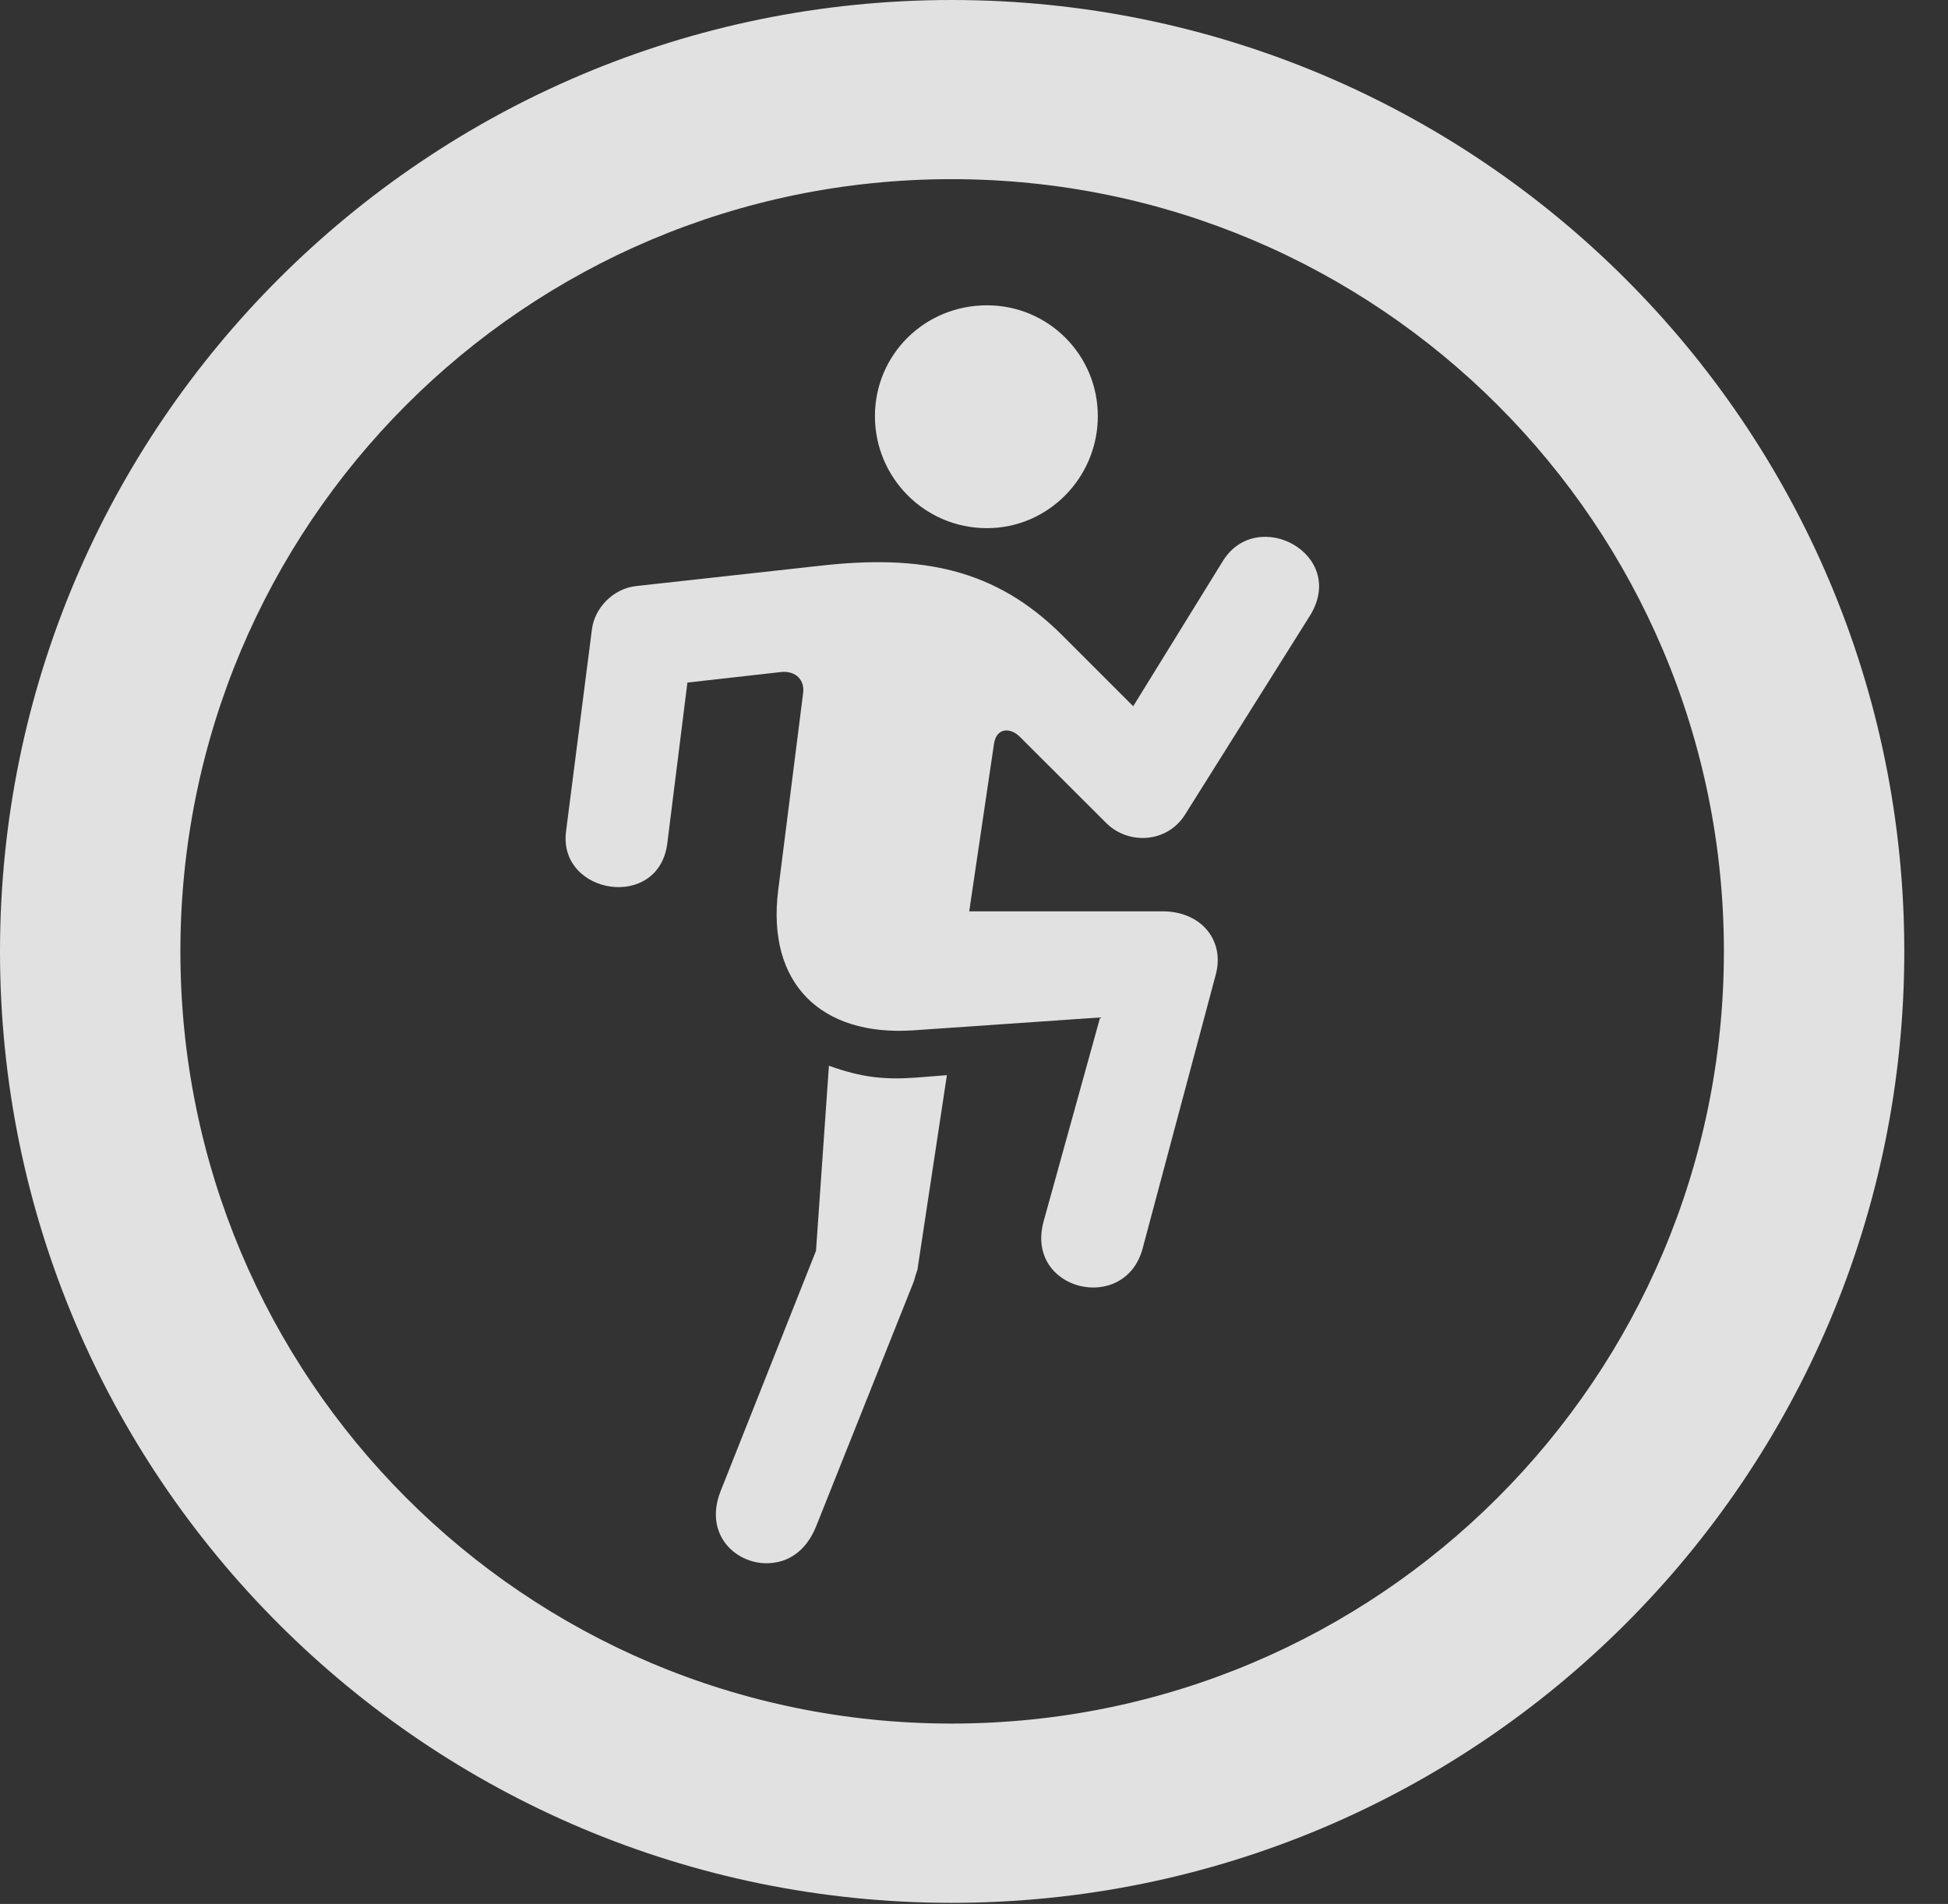 <?xml version="1.0" encoding="UTF-8"?>
<!--Generator: Apple Native CoreSVG 326-->
<!DOCTYPE svg
PUBLIC "-//W3C//DTD SVG 1.1//EN"
       "http://www.w3.org/Graphics/SVG/1.1/DTD/svg11.dtd">
<svg version="1.1" xmlns="http://www.w3.org/2000/svg" xmlns:xlink="http://www.w3.org/1999/xlink" viewBox="0 0 16.133 15.771">
 <rect x="0" y="0" width="16.133" height="15.771" fill="#333333" stroke="none"/>
 <g>
  <rect height="15.771" opacity="0" width="16.133" x="0" y="0"/>
  <path d="M7.881 15.762C12.236 15.762 15.771 12.236 15.771 7.881C15.771 3.525 12.236 0 7.881 0C3.535 0 0 3.525 0 7.881C0 12.236 3.535 15.762 7.881 15.762ZM7.881 14.277C4.346 14.277 1.494 11.416 1.494 7.881C1.494 4.346 4.346 1.484 7.881 1.484C11.416 1.484 14.277 4.346 14.277 7.881C14.277 11.416 11.416 14.277 7.881 14.277Z" fill="white" fill-opacity="0.85"/>
  <path d="M8.174 4.375C8.682 4.375 9.092 3.955 9.092 3.447C9.092 2.939 8.682 2.529 8.174 2.529C7.656 2.529 7.246 2.939 7.246 3.447C7.246 3.955 7.656 4.375 8.174 4.375ZM9.16 6.816C9.346 7.002 9.668 6.982 9.814 6.748L10.85 5.098C11.162 4.59 10.41 4.189 10.127 4.648L9.385 5.85L8.799 5.264C8.242 4.707 7.627 4.59 6.777 4.688L5.273 4.854C5.078 4.873 4.922 5.039 4.902 5.215L4.688 6.885C4.619 7.412 5.459 7.549 5.527 6.982L5.693 5.654L6.475 5.566C6.592 5.557 6.67 5.635 6.65 5.752L6.445 7.373C6.348 8.145 6.797 8.584 7.559 8.535L9.111 8.428L8.643 10.117C8.486 10.693 9.316 10.889 9.463 10.342L10.068 8.076C10.146 7.793 9.951 7.549 9.629 7.549L8.027 7.549L8.232 6.162C8.252 6.025 8.369 6.025 8.447 6.104ZM6.865 8.828L6.758 10.361L5.967 12.354C5.83 12.705 6.084 12.949 6.348 12.949C6.514 12.949 6.67 12.861 6.758 12.646L7.568 10.615C7.578 10.576 7.588 10.547 7.598 10.518L7.842 8.906L7.588 8.926C7.324 8.945 7.139 8.926 6.865 8.828Z" fill="white" fill-opacity="0.85"/>
 </g>
</svg>
